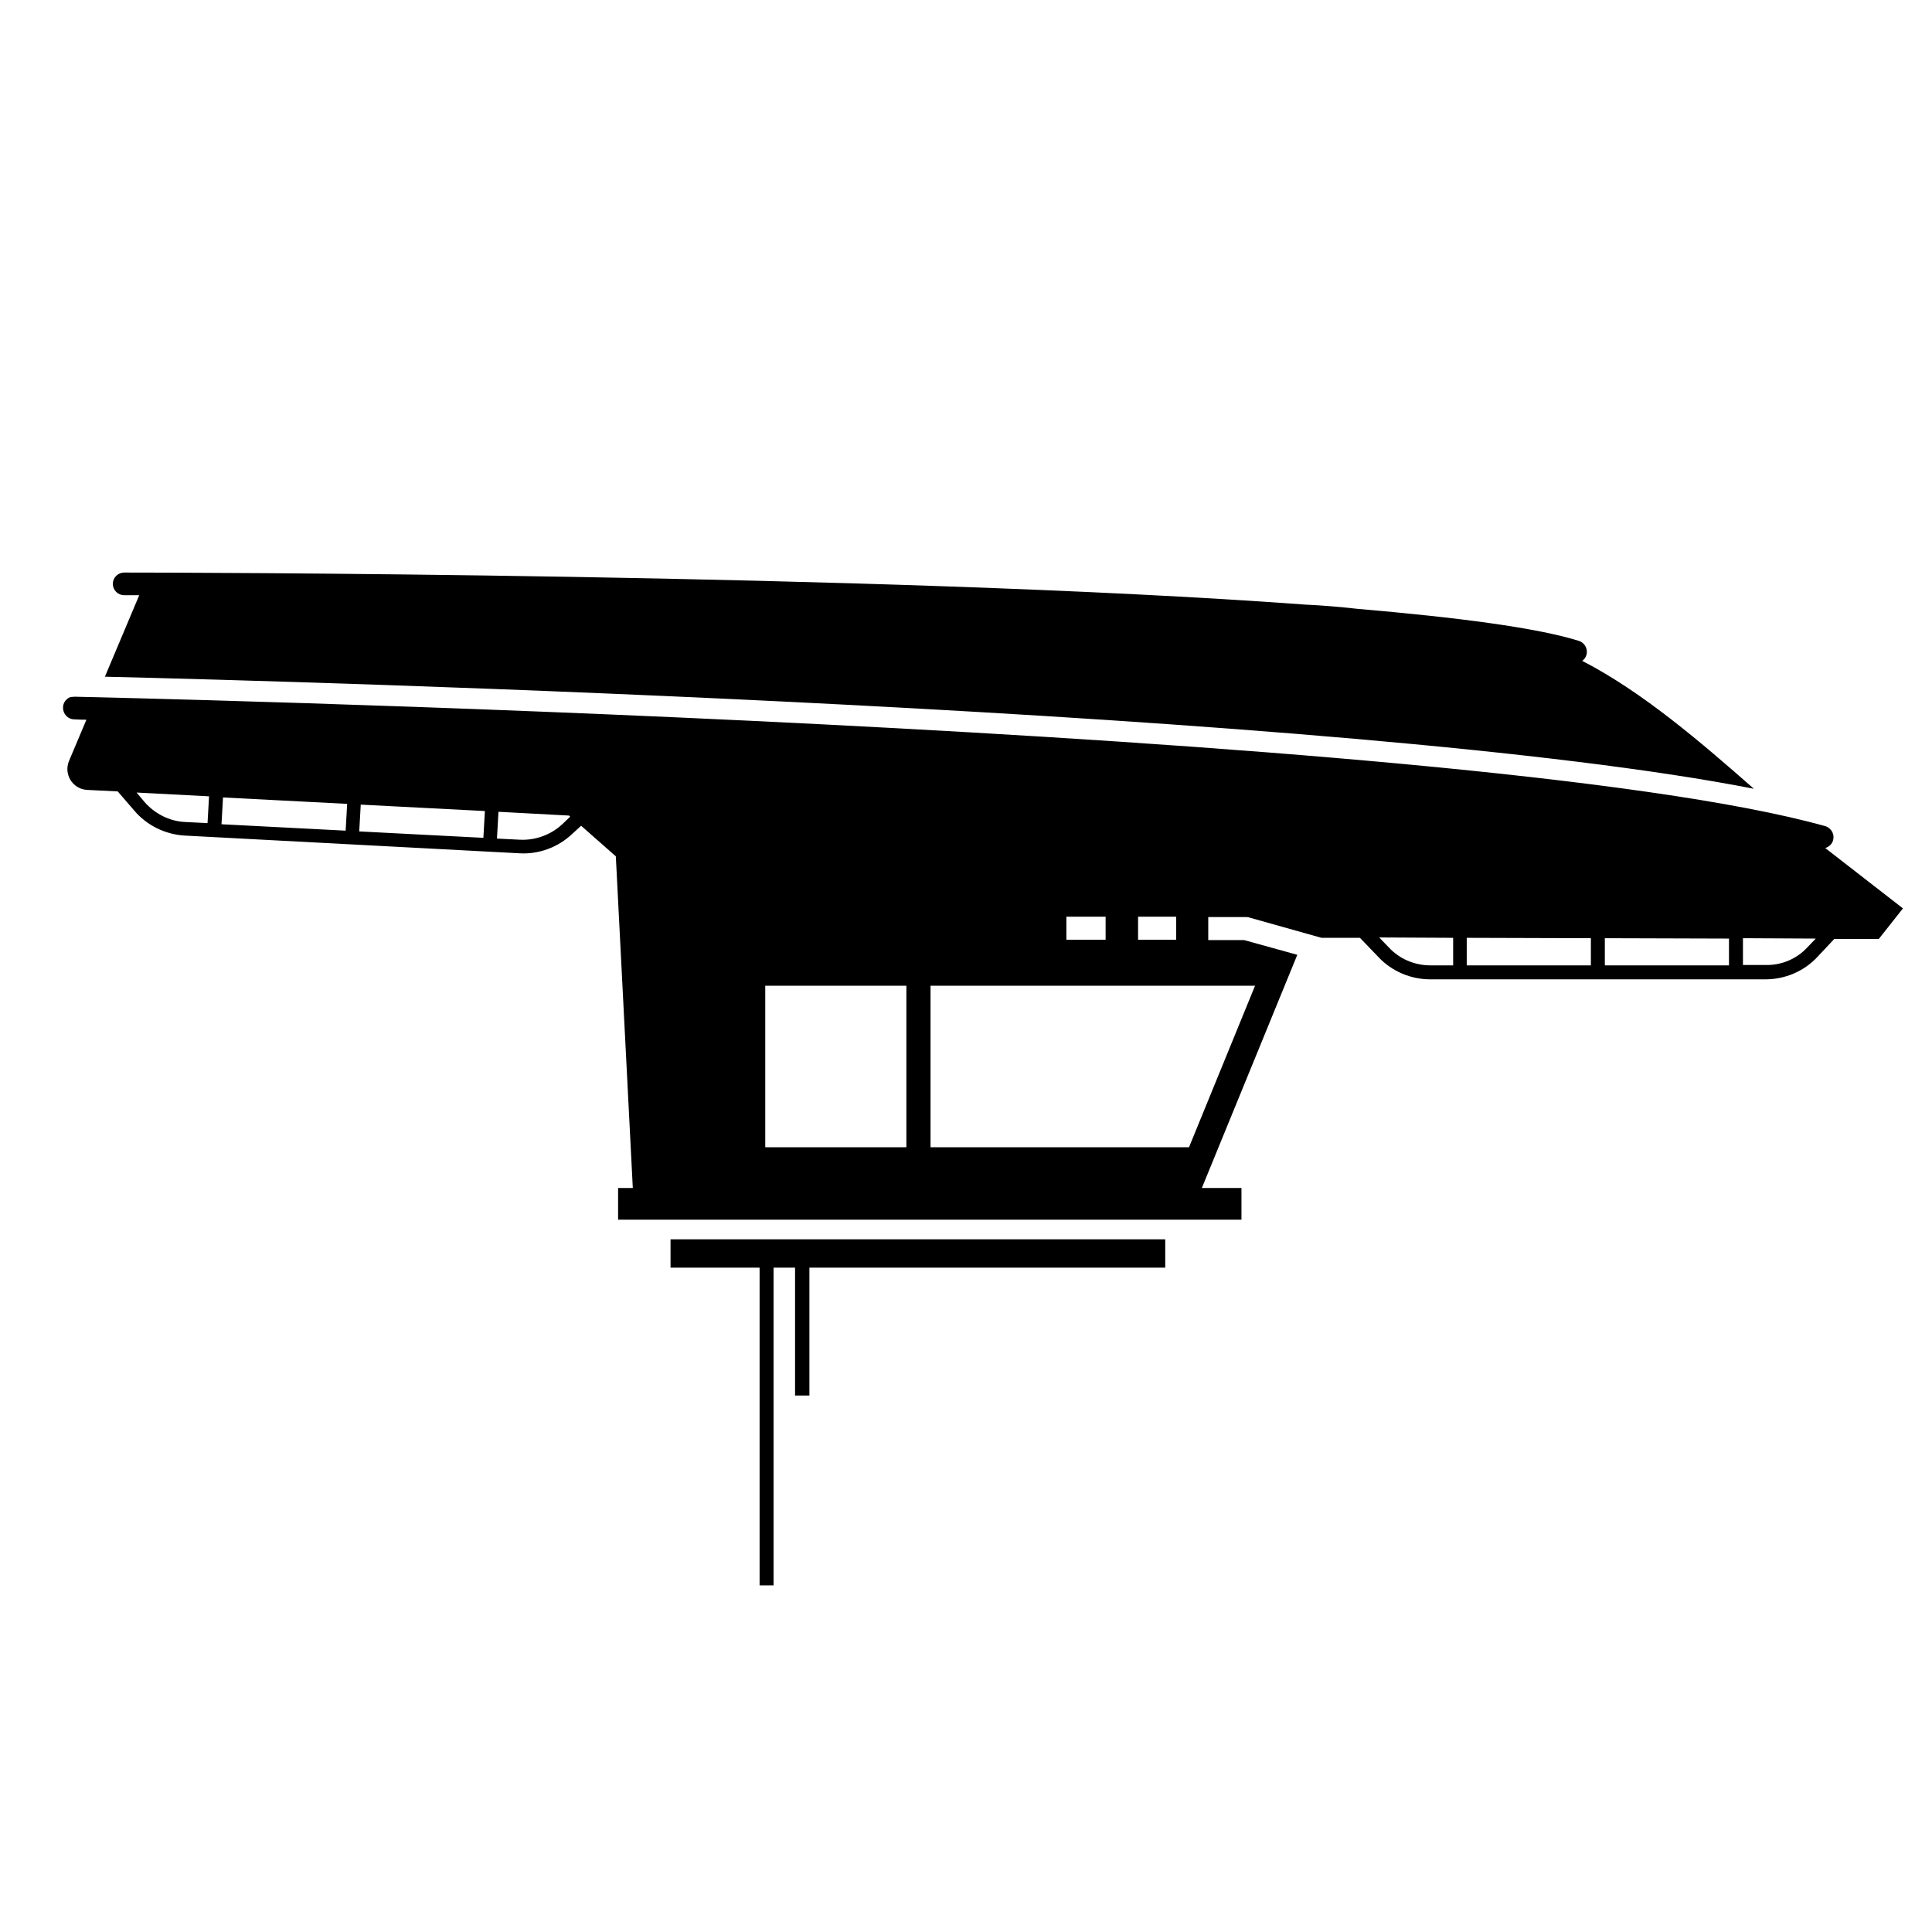 <!-- boat icon -->
<svg xmlns="http://www.w3.org/2000/svg" viewBox="0 -64 1024 1024">
  <path d="M73.8 251.467c-4.8 0-7.6 0-8 0-3.4 0-6-2.8-6-6 0-3.4 2.8-6 6-6 0 0 0 0 0 0 20.6 0 401.4 0.4 626.2 17 9 0.4 18.2 1.2 27.2 2.2 53.4 4.6 95.2 10 117.6 17 3.2 1 5 4.4 4 7.6-0.4 1.2-1.2 2.4-2.2 3 32.2 16.6 63.2 43.4 91 67.8-211.8-41.6-772.2-57-874-59.4l18.2-43.2zM617.6 607.867h-188.6v67.8h-7.6v-67.8h-11.4v168.4h-7.4v-168.4h-47.2v-15h262.2zM39.6 305.267c7.4 0.2 740.2 16 927.8 68.6 0.2 0 0.4 0.2 0.6 0.2 2.8 1.2 4.4 4.2 3.6 7.2-0.6 2.2-2.2 3.6-4.2 4.2l41.2 32-12.8 16.2h-23.6l-9.2 9.8c-7 7.4-17 11.6-27.2 11.6h-177.8c-10.2 0-20.2-4.2-27.2-11.6l-10-10.4h-20.4l-38.4-10.8c-0.6-0.2-1-0.2-1.6-0.2h-20v12.2h19l28.2 7.8-50.6 123.6h21v16.8h-330.4v-16.8h7.8l-9-175.8-18.4-16.2-4.8 4.4c-7.4 7-17.6 10.8-27.8 10.2l-177.6-9.4c-10.2-0.6-20-5.4-26.6-13.2l-8.8-10.2-16.2-0.8c-7.6-0.4-12.6-8.2-9.6-15.4l9.2-21.8c-3.8 0-6-0.2-6.4-0.2-3.4 0-6-2.8-6-6.2 0-2.6 1.6-4.6 3.8-5.6 0.8 0 1.6-0.2 2.4-0.2 0 0 0 0 0 0zM957.8 438.267l4.6-4.8-38.6-0.2v14.2h12c8.4 0.2 16.4-3.2 22-9.2zM777.4 433.067v14.6h65.8v-14.4l-65.8-0.2zM850.6 447.667h65.8v-14.2l-65.8-0.2v14.4zM736.2 438.267c5.6 6 13.6 9.4 22 9.4h12v-14.6l-39.2-0.2 5.2 5.4zM565.2 421.867v12.2h20.8v-12.2h-20.8zM405.6 458.467v85.6h74.8v-85.6h-74.8zM623.4 421.867h-20.2v12.2h20.2v-12.2zM493.2 458.467v85.6h137l35-85.6h-172zM275.6 381.067c8.2 0.4 16.4-2.6 22.4-8.2l4.2-4-0.6-0.6-37.4-2-0.8 14.2 12.2 0.6zM118.2 358.667l-0.8 14.2 65.8 3.4 0.8-14.2-65.8-3.4zM191.2 362.467l-0.8 14.2 65.8 3.4 0.8-14.2-65.8-3.4zM76.6 361.067c5.4 6.2 13.2 10.2 21.4 10.6l12 0.6 0.8-14.2-38.4-2 4.2 5z"/>
</svg>
